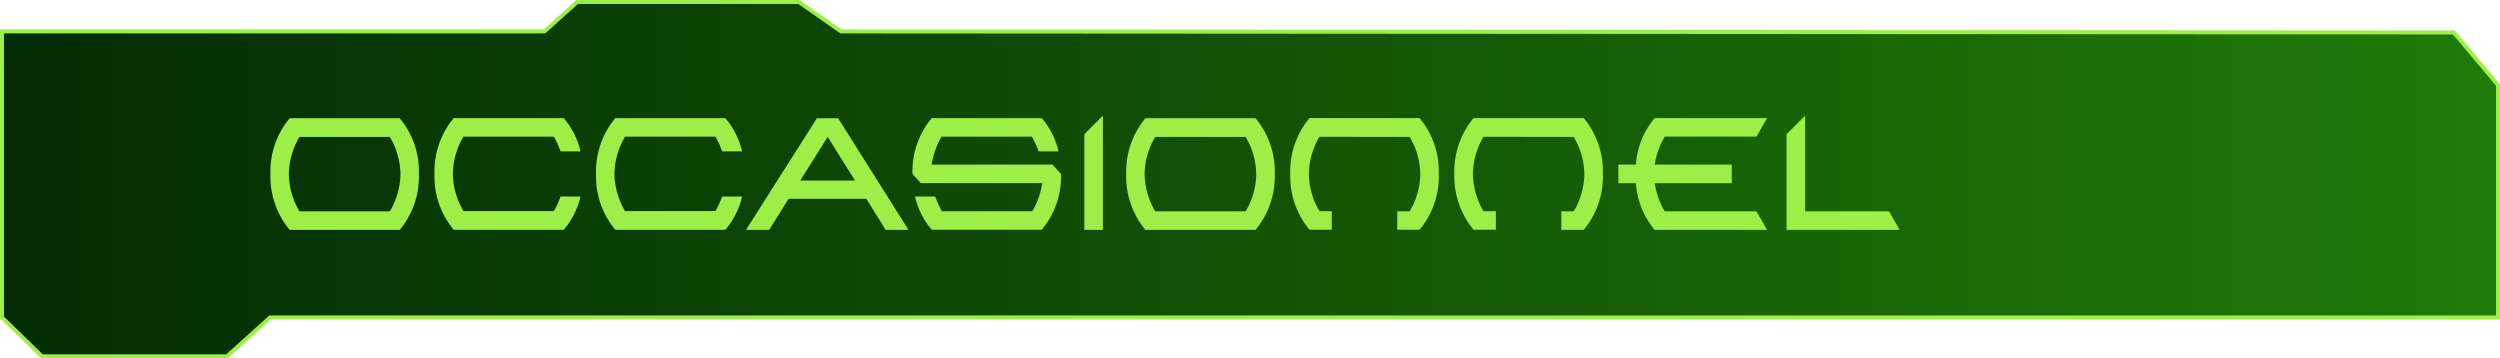 <svg id="a7f5675b-e88f-4212-a151-cdfdf8b665d4" data-name="texte" xmlns="http://www.w3.org/2000/svg" xmlns:xlink="http://www.w3.org/1999/xlink" viewBox="0 0 470.33 67.41"><defs><style>.a7cb7fcb-7992-43b5-a36a-b3e87c8ed250{stroke:#9def48;stroke-miterlimit:10;stroke-width:0.75px;fill:url(#a67f2368-dc26-4ed8-b7dd-7f9e46fd6c3e);}.ba35f248-6306-496d-987c-6dfd8a7388db{fill:#9def48;}</style><linearGradient id="a67f2368-dc26-4ed8-b7dd-7f9e46fd6c3e" x1="0.38" y1="33.7" x2="469.96" y2="33.7" gradientUnits="userSpaceOnUse"><stop offset="0" stop-color="#032c02"/><stop offset="1" stop-color="#207a09"/></linearGradient></defs><polygon class="a7cb7fcb-7992-43b5-a36a-b3e87c8ed250" points="0.38 5.91 102.44 5.91 108.57 0.38 150.31 0.38 158.22 5.91 461.65 6.11 469.96 16 469.96 59.72 50.81 59.72 42.7 67.03 7.89 67.03 0.38 59.72 0.38 5.91"/><path class="ba35f248-6306-496d-987c-6dfd8a7388db" d="M75.26,43.28H54.56a15.62,15.62,0,0,1-3.62-10.5,15.59,15.59,0,0,1,3.62-10.51h20.7a15.59,15.59,0,0,1,3.61,10.51A15.61,15.61,0,0,1,75.26,43.28ZM73.4,39.79a14.19,14.19,0,0,0,2-7,14.14,14.14,0,0,0-2-7h-17a14,14,0,0,0-2,7,14.1,14.1,0,0,0,2,7Z" transform="translate(-0.06 -0.03)"/><path class="ba35f248-6306-496d-987c-6dfd8a7388db" d="M105.52,37h3.75a14.73,14.73,0,0,1-3.15,6.26H85.42a15.62,15.62,0,0,1-3.62-10.5,15.63,15.63,0,0,1,3.62-10.51h20.7a14.73,14.73,0,0,1,3.15,6.26h-3.75a15.13,15.13,0,0,0-1.26-2.77h-17a14,14,0,0,0-2,7,14,14,0,0,0,2,7h17A15.77,15.77,0,0,0,105.52,37Z" transform="translate(-0.06 -0.03)"/><path class="ba35f248-6306-496d-987c-6dfd8a7388db" d="M135.92,37h3.75a14.73,14.73,0,0,1-3.15,6.26h-20.7a15.62,15.62,0,0,1-3.62-10.5,15.63,15.63,0,0,1,3.62-10.51h20.7a14.73,14.73,0,0,1,3.15,6.26h-3.75a16.61,16.61,0,0,0-1.26-2.77h-17a14,14,0,0,0-2,7,14.1,14.1,0,0,0,2,7h17A17.37,17.37,0,0,0,135.92,37Z" transform="translate(-0.06 -0.03)"/><path class="ba35f248-6306-496d-987c-6dfd8a7388db" d="M148.43,37.43l-3.68,5.85H140.4l13.34-21h4l13.24,21h-4.29l-3.64-5.85ZM160.91,34l-5.13-8.22L150.61,34Z" transform="translate(-0.06 -0.03)"/><path class="ba35f248-6306-496d-987c-6dfd8a7388db" d="M198.08,31l1.59,1.75a15.58,15.58,0,0,1-3.62,10.5h-20.7A14.73,14.73,0,0,1,172.2,37H176a16.67,16.67,0,0,0,1.27,2.77h17a14.7,14.7,0,0,0,1.87-5.29H173.31l-1.58-1.72a15.63,15.63,0,0,1,3.62-10.51h20.7a14.73,14.73,0,0,1,3.15,6.26h-3.75a16.61,16.61,0,0,0-1.26-2.77h-17A15.11,15.11,0,0,0,175.33,31Z" transform="translate(-0.06 -0.03)"/><path class="ba35f248-6306-496d-987c-6dfd8a7388db" d="M207.55,43.28h-3.49v-18l3.49-3.49Z" transform="translate(-0.06 -0.03)"/><path class="ba35f248-6306-496d-987c-6dfd8a7388db" d="M236.26,43.28h-20.7a15.62,15.62,0,0,1-3.62-10.5,15.59,15.59,0,0,1,3.62-10.51h20.7a15.59,15.59,0,0,1,3.62,10.51A15.62,15.62,0,0,1,236.26,43.28Zm-1.86-3.49a14.08,14.08,0,0,0,2-7,14,14,0,0,0-2-7h-17a14,14,0,0,0-2,7,14.1,14.1,0,0,0,2,7Z" transform="translate(-0.06 -0.03)"/><path class="ba35f248-6306-496d-987c-6dfd8a7388db" d="M248.3,25.76a14,14,0,0,0-2,7,14,14,0,0,0,2,7h2.31v3.49h-4.19a15.61,15.61,0,0,1-3.61-10.5,15.59,15.59,0,0,1,3.61-10.51h20.7a15.59,15.59,0,0,1,3.62,10.51,15.62,15.62,0,0,1-3.62,10.5h-4.19V39.79h2.33a14.08,14.08,0,0,0,2-7,14,14,0,0,0-2-7Z" transform="translate(-0.06 -0.03)"/><path class="ba35f248-6306-496d-987c-6dfd8a7388db" d="M279.16,25.76a14,14,0,0,0-2,7,14,14,0,0,0,2,7h2.32v3.49h-4.19a15.62,15.62,0,0,1-3.62-10.5,15.59,15.59,0,0,1,3.62-10.51H298a15.59,15.59,0,0,1,3.61,10.51A15.61,15.61,0,0,1,298,43.28H293.8V39.79h2.33a14.19,14.19,0,0,0,2-7,14.14,14.14,0,0,0-2-7Z" transform="translate(-0.06 -0.03)"/><path class="ba35f248-6306-496d-987c-6dfd8a7388db" d="M325.86,34.5h-14.5a14.88,14.88,0,0,0,1.89,5.29h17.26l2,3.49H311.37a15.1,15.1,0,0,1-3.54-8.78h-3.3V31h3.3a15,15,0,0,1,3.54-8.76h21.14l-2,3.49H313.25A14.72,14.72,0,0,0,311.36,31h14.5Z" transform="translate(-0.06 -0.03)"/><path class="ba35f248-6306-496d-987c-6dfd8a7388db" d="M339.66,39.79h15.79l2,3.49H336.17v-18l3.49-3.49Z" transform="translate(-0.06 -0.03)"/></svg>